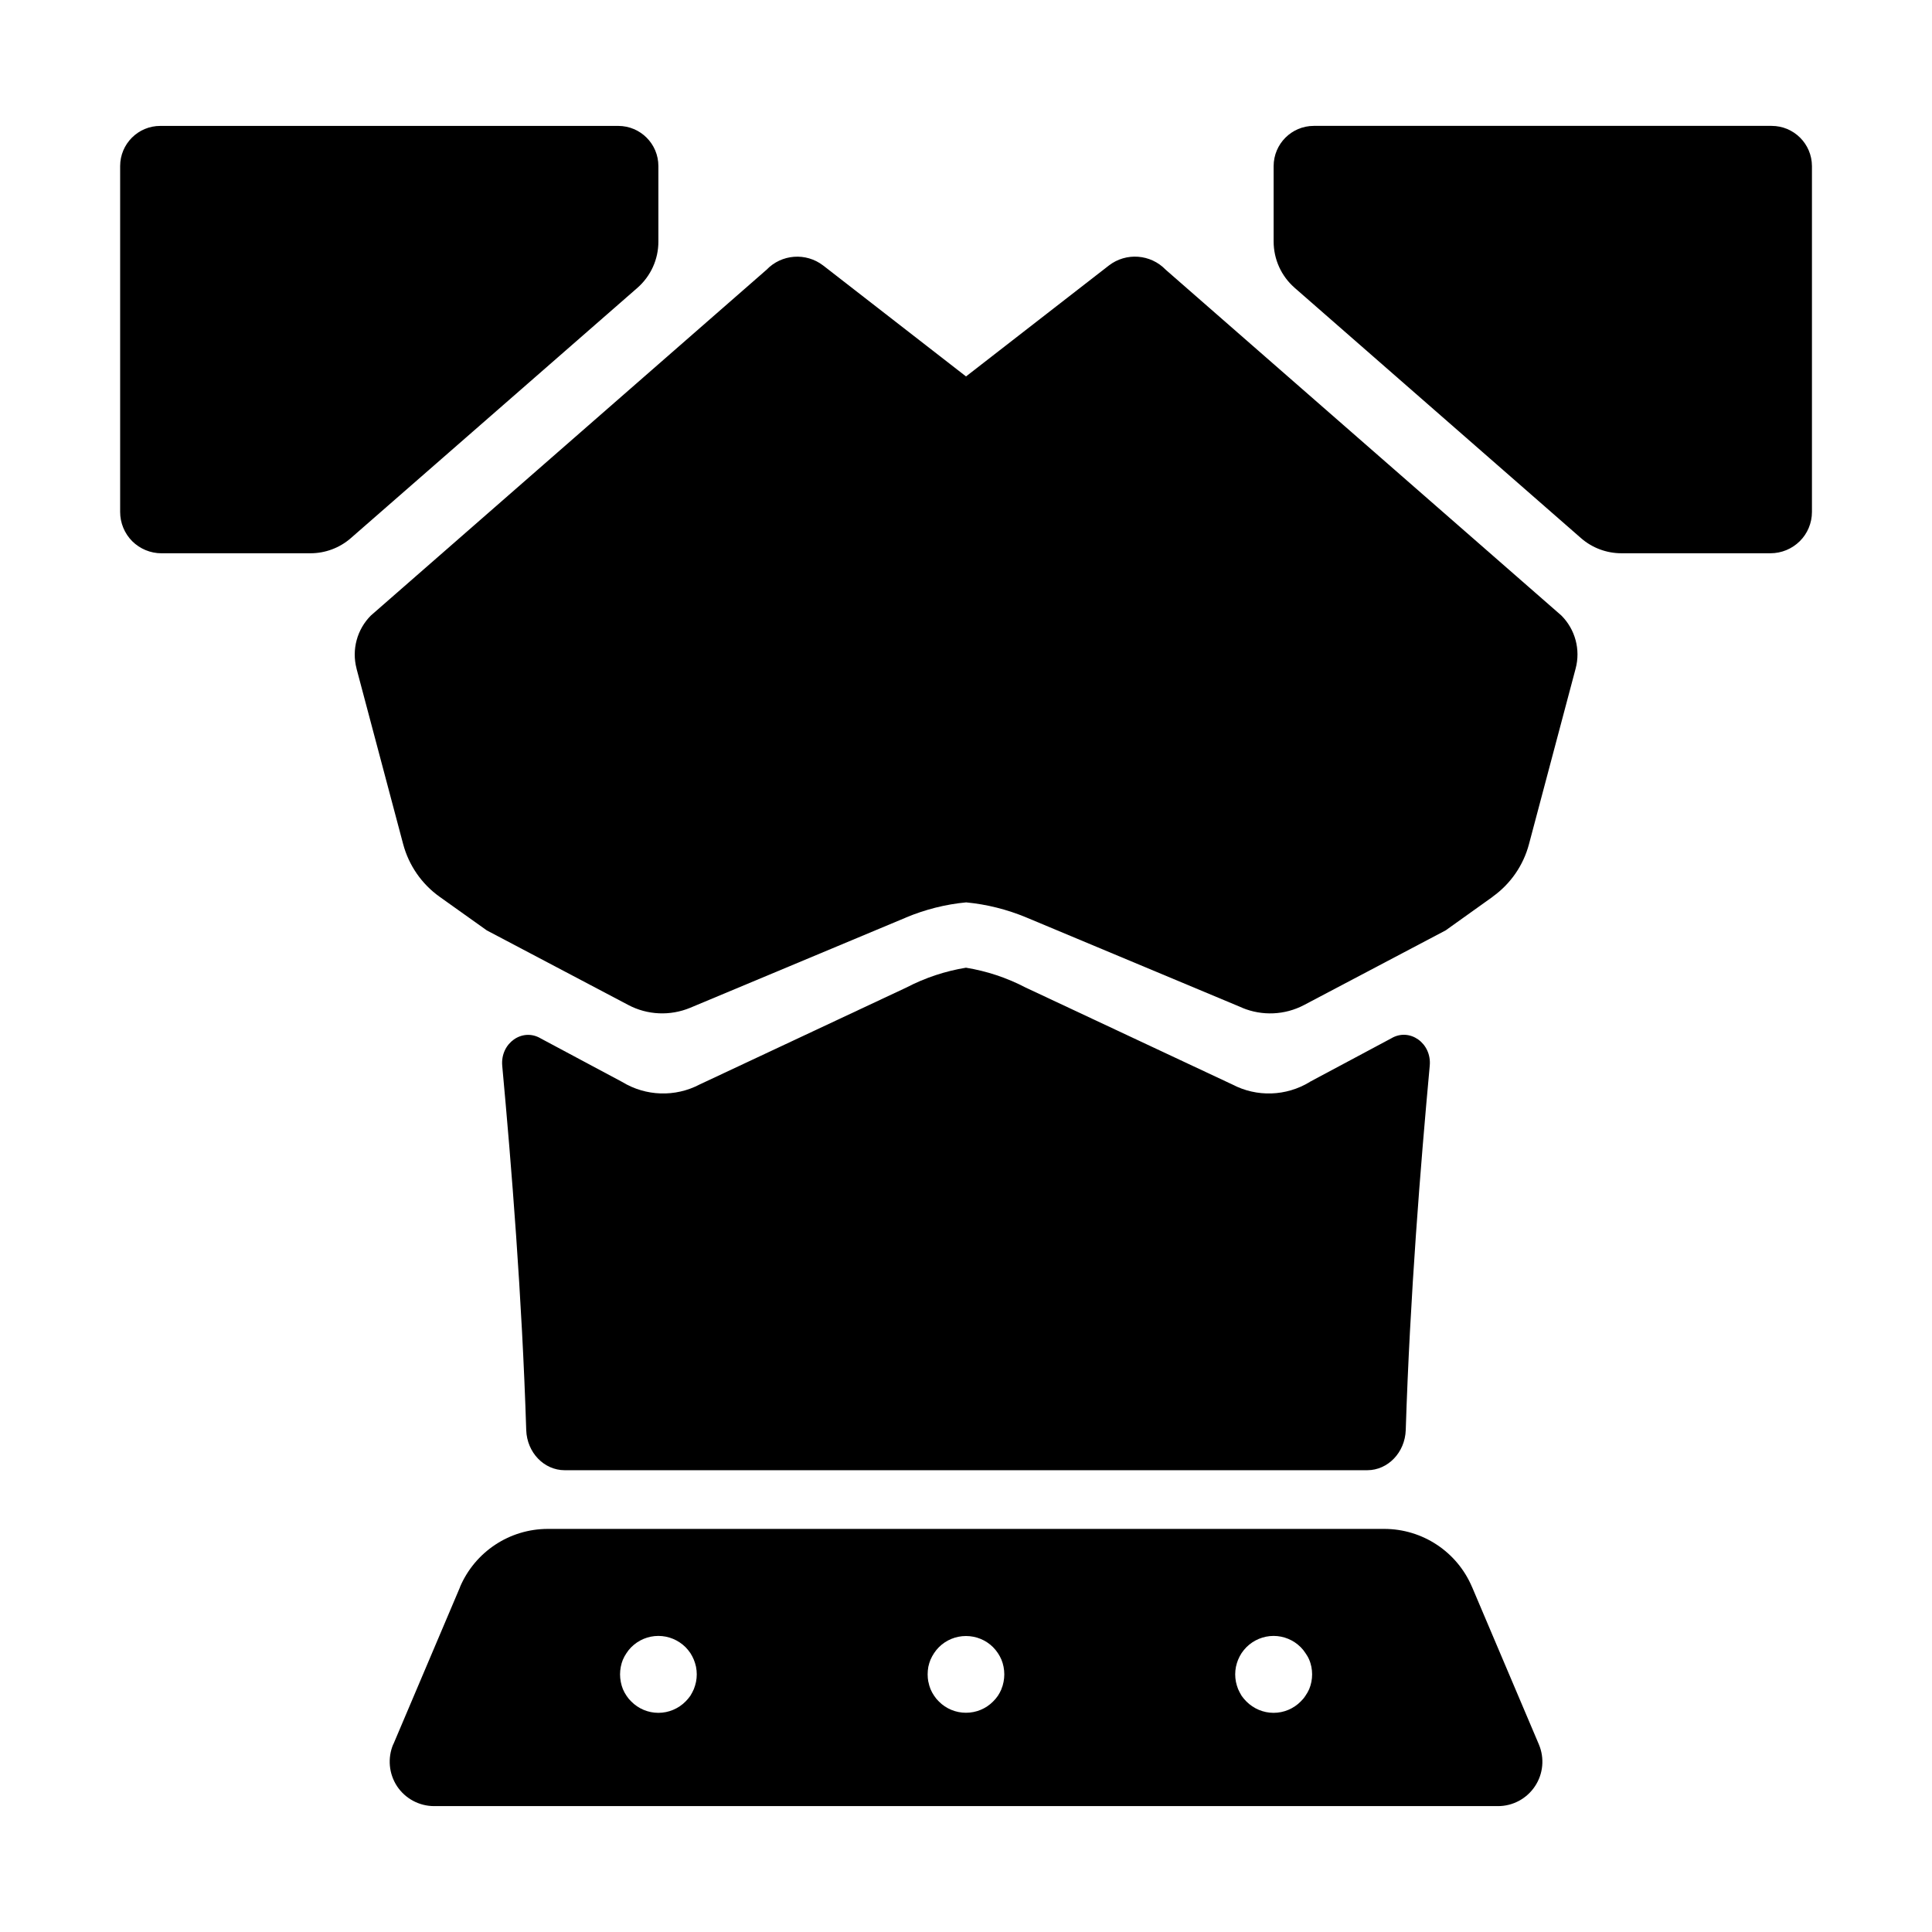 <?xml version="1.0" encoding="UTF-8"?>
<svg width="100pt" height="100pt" version="1.1" viewBox="0 0 100 100" xmlns="http://www.w3.org/2000/svg">
 <g>
  <path d="m8.359 28.637h7.711c0.766 0 1.508-0.277 2.086-0.781l14.836-12.957c0.691-0.605 1.09-1.48 1.086-2.398v-3.906c0-1.148-0.93-2.078-2.078-2.078h-23.699c-1.148-0.004-2.082 0.93-2.082 2.078v17.902c0 0.566 0.223 1.113 0.625 1.516 0.402 0.398 0.945 0.625 1.516 0.625z"/>
  <path d="m67.008 14.895 14.828 12.961c0.578 0.504 1.32 0.781 2.09 0.781h7.711c0.57 0 1.113-0.223 1.52-0.625 0.402-0.398 0.629-0.945 0.629-1.512v-17.906c-0.004-1.148-0.938-2.078-2.086-2.078h-23.699c-1.145 0-2.074 0.93-2.078 2.078v3.906c0 0.918 0.395 1.793 1.086 2.394z"/>
  <path d="m18.453 34.605 2.414 9.086c0.293 1.098 0.957 2.062 1.883 2.723l2.445 1.742 7.328 3.863c0.988 0.523 2.164 0.574 3.199 0.145l11.172-4.672 0.004-0.004c0.992-0.414 2.039-0.68 3.109-0.781 1.074 0.102 2.121 0.367 3.117 0.781l11.172 4.672v0.004c1.035 0.43 2.211 0.379 3.203-0.145l7.328-3.863 2.438-1.742h-0.008c0.926-0.66 1.594-1.625 1.883-2.723l2.414-9.086c0.262-0.98-0.02-2.027-0.738-2.746l-20.48-17.898c-0.781-0.812-2.051-0.906-2.941-0.219l-7.394 5.742-7.394-5.742c-0.891-0.684-2.152-0.59-2.93 0.219l-20.48 17.898c-0.719 0.719-1 1.766-0.742 2.746z"/>
  <path d="m29.23 76.098h41.539c1.07 0 1.953-0.918 1.992-2.078 0.219-6.906 0.766-13.684 1.242-18.859 0.109-1.172-1.047-1.984-1.996-1.414l-4.211 2.25v0.004c-1.223 0.746-2.746 0.797-4.016 0.129l-10.703-5.019c-0.965-0.504-2.004-0.848-3.078-1.023-1.074 0.176-2.113 0.52-3.078 1.023l-10.703 5.019c-1.27 0.668-2.793 0.617-4.016-0.129l-4.211-2.25c-0.949-0.57-2.102 0.242-1.996 1.414 0.477 5.176 1.023 11.953 1.242 18.859 0.039 1.156 0.918 2.074 1.992 2.074z"/>
  <path d="m23.812 82.148-3.457 8.145-0.004-0.004c-0.297 0.711-0.223 1.52 0.199 2.164 0.426 0.641 1.141 1.027 1.91 1.031h55.078c0.77 0 1.488-0.387 1.914-1.031 0.426-0.641 0.5-1.453 0.199-2.164l-3.457-8.145v0.004c-0.773-1.828-2.566-3.012-4.547-3.012h-43.289c-1.984 0-3.773 1.184-4.551 3.012zm40.164 4.129-0.004-0.004c0.027-0.125 0.066-0.25 0.113-0.371v0.004c0.051-0.121 0.109-0.234 0.18-0.344 0.074-0.109 0.16-0.211 0.25-0.305 0.375-0.371 0.879-0.582 1.406-0.582s1.031 0.211 1.402 0.582c0.094 0.094 0.176 0.195 0.246 0.305 0.078 0.109 0.145 0.223 0.195 0.344 0.051 0.117 0.086 0.242 0.113 0.367 0.051 0.262 0.051 0.523 0 0.781-0.027 0.129-0.062 0.254-0.113 0.375-0.055 0.121-0.117 0.234-0.195 0.344-0.07 0.109-0.152 0.207-0.246 0.297-0.371 0.375-0.875 0.586-1.402 0.586s-1.031-0.211-1.406-0.586c-0.09-0.09-0.176-0.191-0.25-0.297-0.066-0.109-0.129-0.227-0.18-0.344-0.047-0.121-0.086-0.246-0.113-0.375-0.051-0.258-0.051-0.52 0-0.781zm-15.922 0-0.004-0.004c0.027-0.125 0.066-0.25 0.113-0.371v0.004c0.105-0.242 0.25-0.461 0.434-0.648 0.371-0.371 0.875-0.578 1.402-0.578s1.031 0.207 1.402 0.578c0.184 0.188 0.332 0.406 0.434 0.648 0.047 0.117 0.086 0.242 0.109 0.367 0.051 0.262 0.051 0.523 0 0.781-0.023 0.129-0.062 0.254-0.113 0.375h0.004c-0.051 0.121-0.113 0.234-0.184 0.344-0.074 0.105-0.156 0.207-0.25 0.297-0.371 0.375-0.875 0.582-1.402 0.582s-1.031-0.207-1.402-0.582c-0.094-0.09-0.176-0.191-0.246-0.297-0.074-0.109-0.137-0.223-0.188-0.344-0.047-0.121-0.086-0.246-0.109-0.375h-0.004c-0.047-0.258-0.047-0.52 0-0.781zm-15.922 0v-0.004c0.023-0.125 0.062-0.25 0.109-0.371v0.004c0.051-0.121 0.113-0.234 0.188-0.344 0.07-0.109 0.152-0.211 0.246-0.305 0.371-0.371 0.875-0.582 1.402-0.582s1.031 0.211 1.406 0.582c0.09 0.094 0.176 0.195 0.25 0.305 0.07 0.109 0.129 0.223 0.18 0.344 0.047 0.117 0.086 0.242 0.113 0.367 0.051 0.262 0.051 0.523 0 0.781-0.027 0.129-0.066 0.254-0.113 0.375-0.051 0.117-0.113 0.234-0.18 0.344-0.074 0.105-0.16 0.207-0.25 0.297-0.375 0.375-0.879 0.586-1.406 0.586s-1.031-0.211-1.402-0.586c-0.094-0.09-0.176-0.188-0.246-0.297-0.074-0.109-0.137-0.223-0.188-0.344-0.047-0.121-0.086-0.246-0.109-0.375-0.051-0.258-0.051-0.52 0-0.781z"/>
 </g>
</svg>
